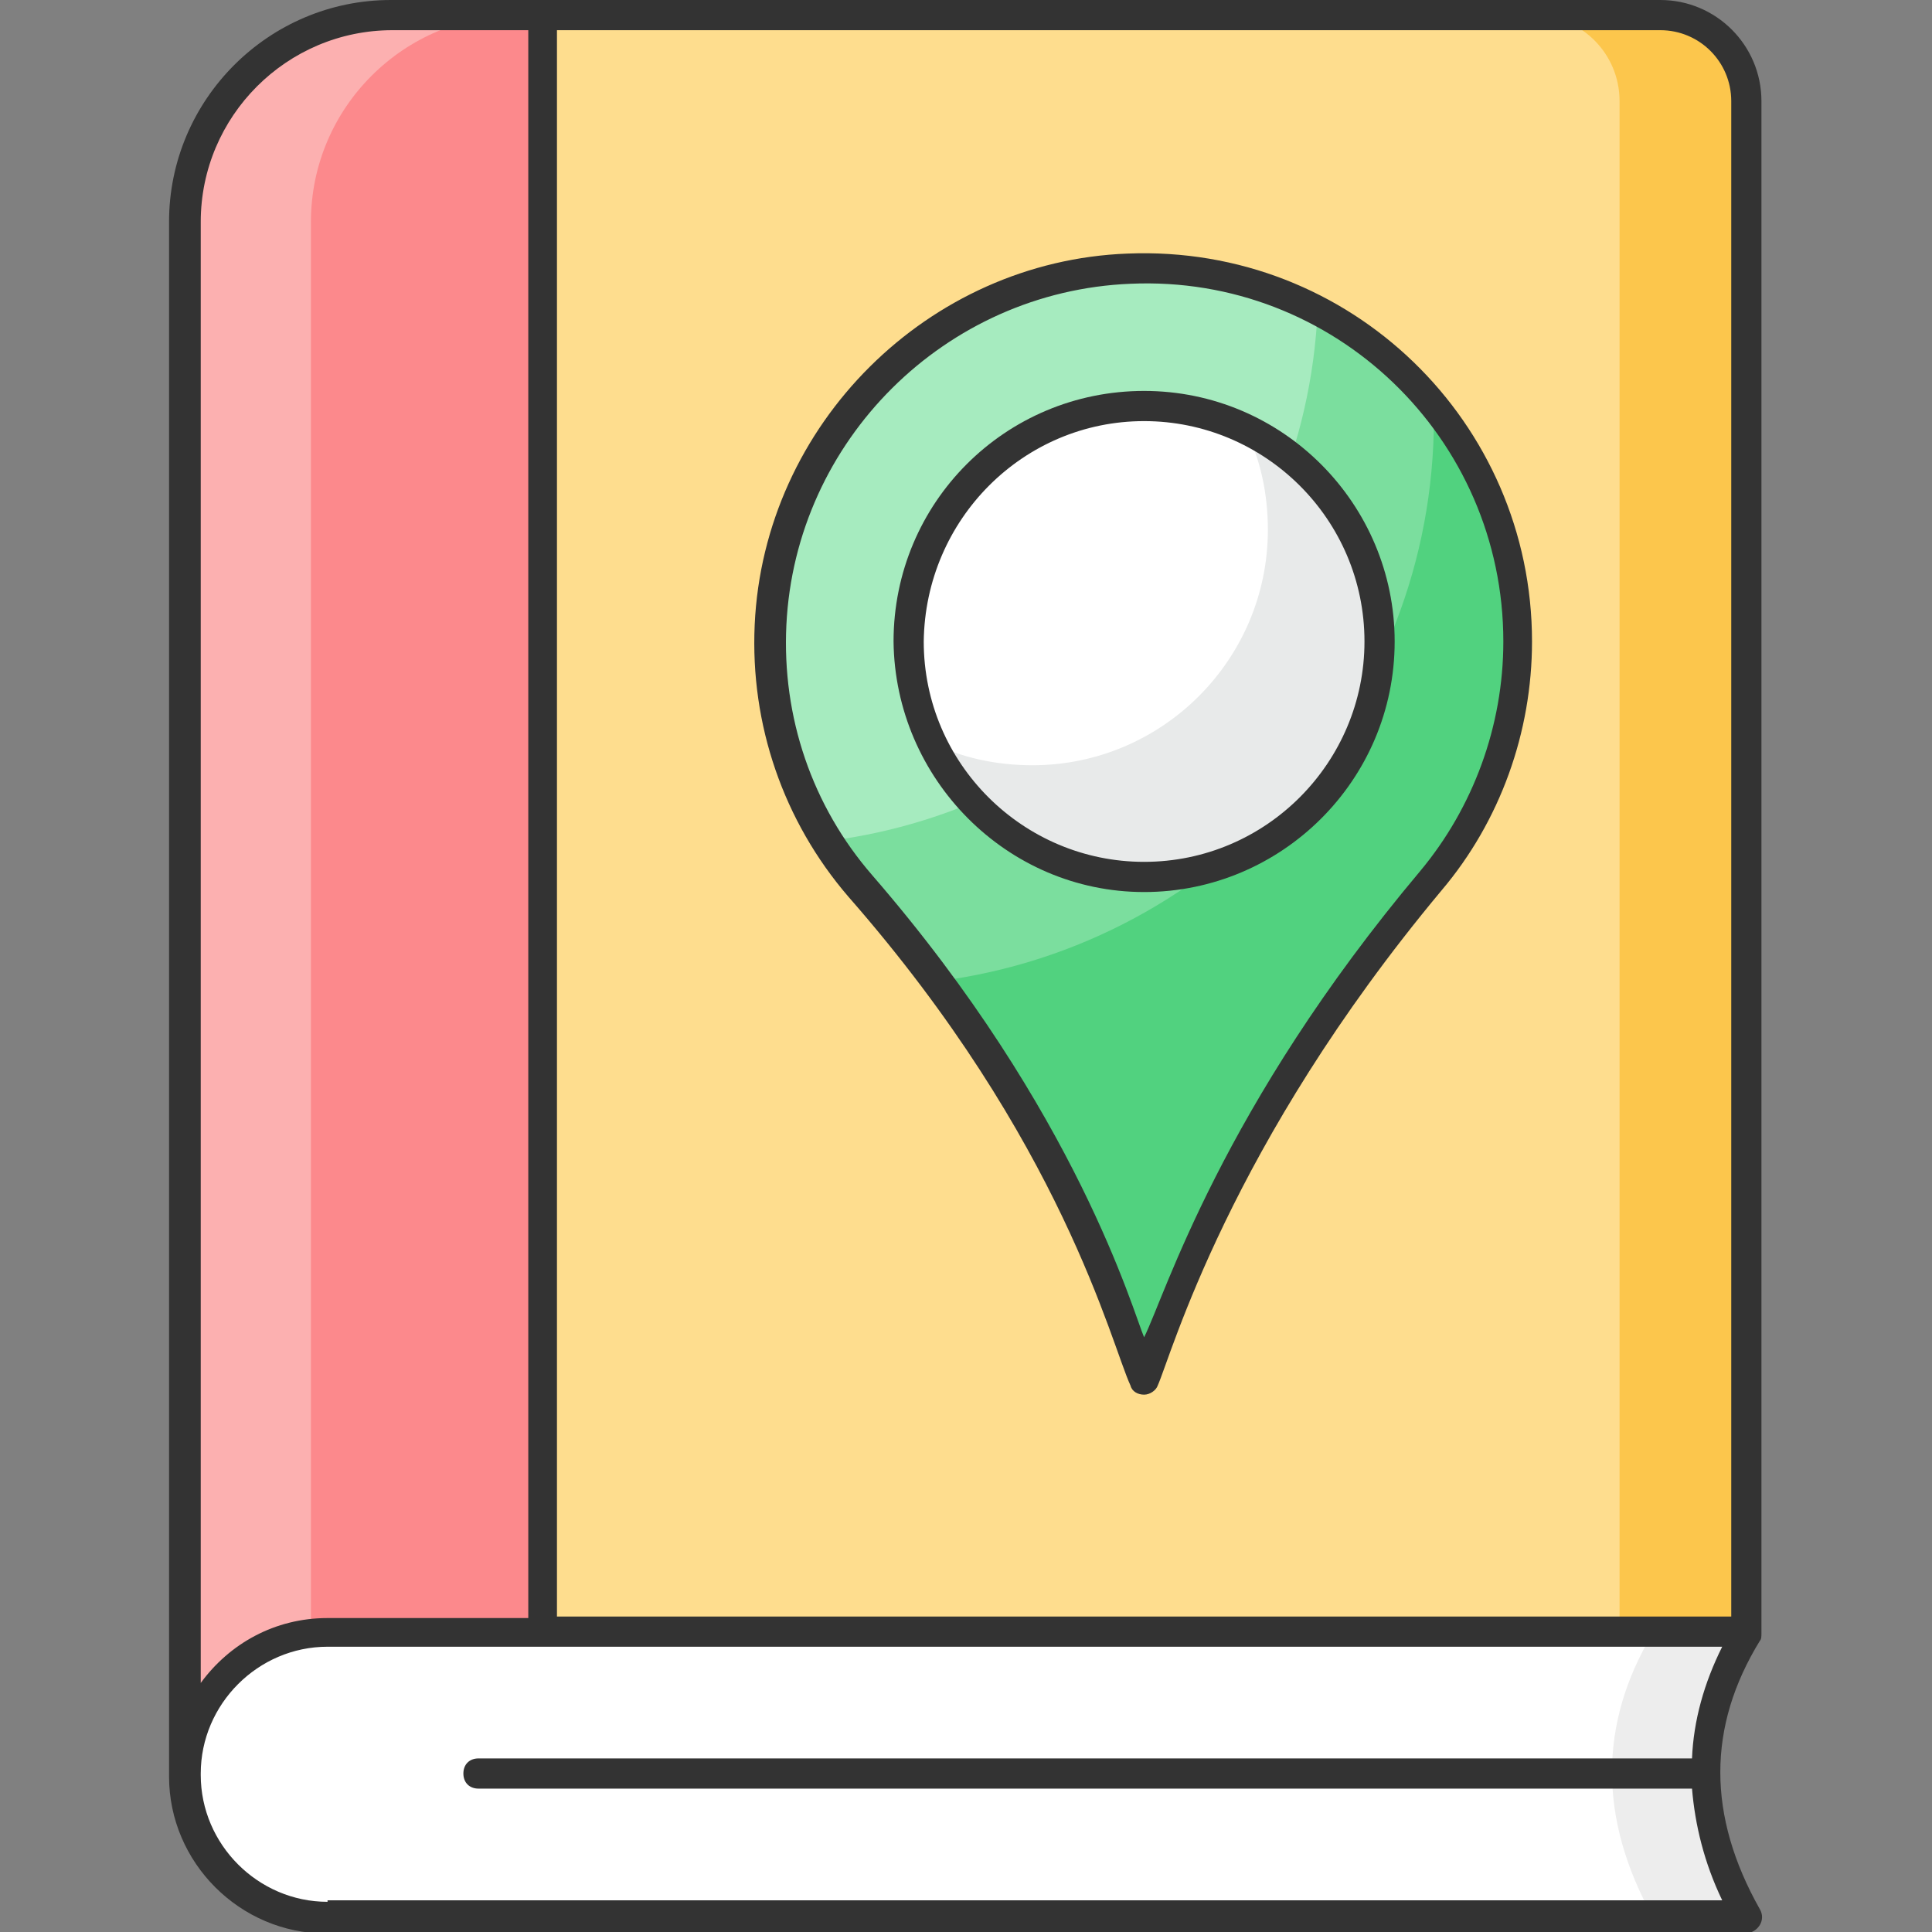 <svg xmlns="http://www.w3.org/2000/svg" enable-background="new 0 0 128 128" viewBox="0 0 128 128" id="guide-book"><rect x="0" y="0" width="128" height="128" fill="#808080" stroke="none"/><path fill="#fedd8e" d="M115.7,6.7v101.4H35.9V1H110C113.2,1,115.7,3.6,115.7,6.7z"></path><path fill="#fcc64c" d="M115.7,6.7v101.4h-8.4V6.7c0-3.2-2.6-5.7-5.7-5.7h8.4C113.2,1,115.7,3.6,115.7,6.7z"></path><path fill="#fc898c" d="M35.9,1v107.2H21.7c-5.2,0-9.4,4.2-9.4,9.4V14.7C12.3,7.1,18.4,1,25.9,1H35.9z"></path><path fill="#fcb0b0" d="M34.3,1c-7.5,0-13.7,6.1-13.7,13.7v93.6c-4.7,0.5-8.4,4.5-8.4,9.4V14.7C12.3,7.1,18.4,1,25.9,1H34.3z"></path><g><path fill="#fff" d="M115.7,108.2c-3.6,6-3.6,12.3,0,18.8l-94.1,0c-5.2,0-9.4-4.2-9.4-9.4c0-5.2,4.2-9.4,9.4-9.4L115.7,108.2z"></path><path fill="#ededed" d="M115.7,127h-6.2c-3.6-6.5-3.6-12.8,0-18.8h6.2C112.1,114.2,112.1,120.5,115.7,127z"></path></g><g><path fill="#7bde9e" d="M100.6,42.5c0,6-2.2,11.6-5.8,15.9c-7.5,9-13.7,19-17.8,29.9l-1.2,3.2l-1.9-5c-3.8-10.2-9.7-19.5-16.9-27.8c-4-4.6-6.3-10.7-6-17.3c0.6-12.7,11-23.1,23.7-23.6C89,17.2,100.6,28.5,100.6,42.5z"></path><path fill="#a6ebbf" d="M87.3,20.5c-0.8,18.1-14.6,32.9-32.3,35.2c-2.6-4.1-4.1-9.1-3.8-14.4c0.6-12.7,11-23.1,23.7-23.6C79.3,17.6,83.6,18.6,87.3,20.5z"></path><path fill="#51d27f" d="M100.6,42.5c0,6-2.2,11.6-5.8,15.9c-7.5,9-13.7,19-17.8,29.9l-1.2,3.2l-1.9-5C71.1,78.8,67,71.6,62.2,65c18.5-2.4,32.8-18.2,32.8-37.3c0-0.3,0-0.6,0-1C98.5,31,100.6,36.5,100.6,42.5z"></path><path fill="#fff" d="M75.8,58.1c-8.6,0-15.6-7-15.6-15.6c0-8.6,7-15.6,15.6-15.6c8.6,0,15.6,7,15.6,15.6C91.4,51.1,84.5,58.1,75.8,58.1z"></path><g><path fill="#e8eaea" d="M91.4,42.5c0,8.6-7,15.6-15.6,15.6c-6.2,0-11.6-3.6-14.1-8.9c2,1,4.3,1.5,6.7,1.5c8.6,0,15.6-7,15.6-15.6c0-2.4-0.5-4.7-1.5-6.7C87.8,30.9,91.4,36.3,91.4,42.5z"></path></g><g><path fill="#333" d="M116.6,126.5c-3.5-6.2-3.5-12.1,0-17.8c0.1-0.1,0.1-0.3,0.1-0.5c0,0,0,0,0,0V6.7c0-3.7-3-6.7-6.7-6.7C95.2,0,37.6,0,25.9,0c-8.1,0-14.7,6.6-14.7,14.7v102.9c0,0,0,0,0,0.1c0,5.7,4.7,10.4,10.4,10.4h94.1C116.5,128,117,127.2,116.6,126.5z M114.7,6.7v100.4H36.9V2H110C112.6,2,114.7,4.1,114.7,6.7z M13.3,14.7c0-7,5.7-12.7,12.7-12.7h9v105.2H21.7c-3.5,0-6.5,1.7-8.4,4.3V14.7z M21.7,126c-4.6,0-8.4-3.8-8.4-8.4c0,0,0,0,0,0h0v-0.1c0-4.6,3.8-8.4,8.4-8.4h92.4c-1.2,2.4-1.9,4.9-2,7.4H31.7c-0.6,0-1,0.4-1,1s0.4,1,1,1h80.4c0.2,2.4,0.8,4.9,2,7.4H21.7z"></path><path fill="#333" d="M74.9,91.8c0.1,0.4,0.5,0.6,0.9,0.6s0.8-0.3,0.9-0.6c0.9-2,4.7-15.9,18.8-32.8c3.9-4.6,6-10.5,6-16.5c0-14.5-12-26.3-26.8-25.7c-13.2,0.5-24.1,11.3-24.7,24.6c-0.3,6.6,1.9,13,6.2,18C70.4,75.6,73.6,89,74.9,91.8z M74.9,18.8C88.4,18.2,99.6,29,99.6,42.5c0,5.6-2,11-5.5,15.2C80.9,73.4,77.2,85.8,75.8,88.6c-0.7-1.6-4.4-14.9-18-30.6c-4-4.6-6-10.5-5.7-16.6C52.7,29.2,62.6,19.3,74.9,18.8z"></path><path fill="#333" d="M75.8,59.1c9.1,0,16.6-7.4,16.6-16.6c0-9.1-7.4-16.6-16.6-16.6c-9.2,0-16.6,7.4-16.6,16.6C59.3,51.6,66.7,59.1,75.8,59.1z M75.8,27.9c8,0,14.6,6.5,14.6,14.6c0,8-6.5,14.6-14.6,14.6c-8,0-14.6-6.5-14.6-14.6C61.3,34.4,67.8,27.9,75.8,27.9z"></path></g></g></svg>